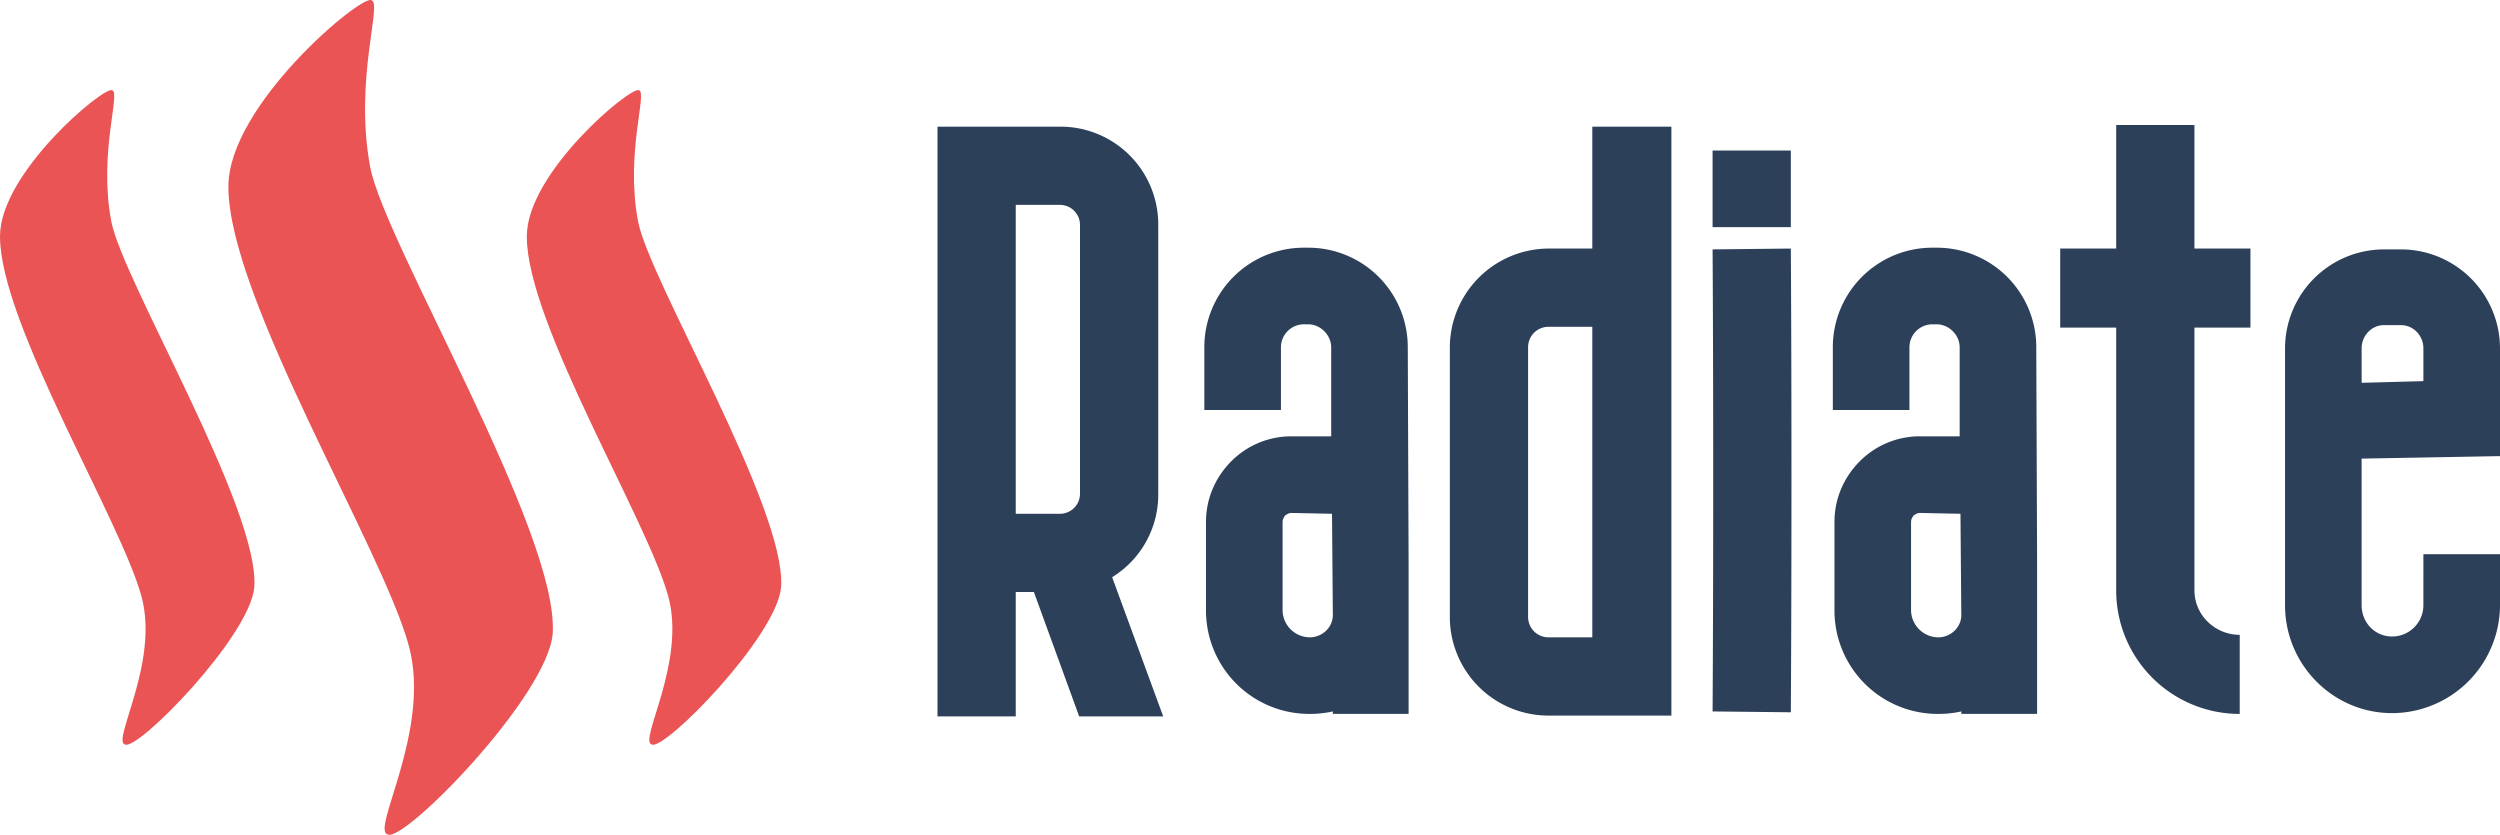 <svg
        xmlns="http://www.w3.org/2000/svg"
        viewBox="0 0 900 300.53"
        class="logo"
      >
        <g fill="#EA5455">
          <path
            d="M40.34 32.48C37.4 31 0 62.14 0 85.09c-.04 31.33 43.62 102.35 50.98 129.8 6.33 23.55-10.73 51.81-6.04 53.1 4.29 2.76 45.02-38.82 46.61-56.57C93.6 183.19 44 100.82 40.03 79.54c-4.61-24.77 3.6-46.5.3-47.07zM133.66.06c-3.75-1.88-51.44 37.83-51.44 67.1-.06 39.95 55.63 130.5 65.01 165.5 8.06 30.04-13.68 66.08-7.72 67.7 5.49 3.54 57.42-49.48 59.45-72.12 2.61-36-60.66-141.02-65.7-168.16-5.88-31.6 4.59-59.3.4-60.02zM229.98 32.48c-2.93-1.48-40.33 29.66-40.33 52.61-.05 31.33 43.6 102.35 50.98 129.8 6.32 23.55-10.73 51.81-6.06 53.1 4.3 2.76 45.04-38.82 46.62-56.57 2.05-28.23-47.57-110.6-51.52-131.88-4.61-24.77 3.6-46.5.3-47.07z"
          />
        </g>
        <path
          fill="#2D4059"
          d="M418.75 257.9H388.5l-16.3-44.77h-6.53v44.77H337.5V45.6h44.18a35.18 35.18 0 0135.29 35.28v96.96a34.86 34.86 0 01-16.6 29.95l18.38 50.11zM365.67 73.76v111.2h16.01a7.22 7.22 0 007.12-7.12V80.88a7.22 7.22 0 00-7.12-7.12h-16.01zM507.1 203.64V257h-27.28v-.89c-2.67.6-5.34.9-8.3.9a37.2 37.2 0 01-37.36-37.37v-31.73c0-8.3 3.26-16 9.19-21.94a30.49 30.49 0 0121.64-8.9h14.24v-32.02c0-4.45-3.86-8.3-8.3-8.3h-1.49a8.29 8.29 0 00-8.3 8.3v22.54h-27.58v-22.54a35.81 35.81 0 0135.88-35.88h1.48a35.81 35.81 0 0135.88 35.88l.3 78.58zm-35.58 25.8c4.45 0 8.3-3.56 8.3-8.01l-.3-36.47-14.53-.3c-1.18 0-1.77.6-2.37.9-.3.58-.89 1.18-.89 2.36v31.73a9.87 9.87 0 009.79 9.79zM601.7 45.59v212.02h-44.18a35.5 35.5 0 01-35.58-35.59v-96.96a35.69 35.69 0 0135.58-35.58h15.71V45.59h28.47zm-28.47 72.06h-15.71a7.34 7.34 0 00-7.41 7.41v96.96a7.34 7.34 0 007.4 7.42h15.72v-111.8zm71.47 138.77c.3-46.55.3-120.98 0-166.94l-28.17.3c.3 45.66.3 119.79 0 166.34l28.17.3zM616.53 54.19h28.17v27.58h-28.17V54.19zm116.83 149.45V257h-27.28v-.89c-2.67.6-5.34.9-8.3.9a37.2 37.2 0 01-37.37-37.37v-31.73c0-8.3 3.26-16 9.2-21.94a30.49 30.49 0 0121.64-8.9h14.23v-32.02c0-4.45-3.85-8.3-8.3-8.3h-1.48a8.29 8.29 0 00-8.3 8.3v22.54h-27.58v-22.54a35.81 35.81 0 0135.88-35.88h1.48a35.81 35.81 0 0135.88 35.88l.3 78.58zm-35.59 25.8c4.45 0 8.3-3.56 8.3-8.01l-.3-36.47-14.52-.3c-1.19 0-1.78.6-2.37.9-.3.58-.9 1.18-.9 2.36v31.73a9.87 9.87 0 009.8 9.79zm112.38-111.5H790v94.6c0 8.89 7.41 16 16.3 16v28.47a44.42 44.42 0 01-44.47-44.48v-94.59h-20.16V89.48h20.16V45H790v44.48h20.16v28.46zm51 138.78c-21.34 0-38.54-17.5-38.54-38.85v-92.51a35.69 35.69 0 0135.58-35.58h6.23A35.69 35.69 0 01900 125.36v38.84l-49.82.9v52.77c0 6.23 4.75 11.27 10.98 11.27 6.22 0 11.26-5.04 11.26-11.27V199.5H900v18.38a38.98 38.98 0 01-38.84 38.85zm3.27-139.67h-6.23c-4.45 0-8 3.86-8 8.3v12.46l22.23-.6v-11.85c0-4.45-3.55-8.3-8-8.3z"
        />
      </svg>